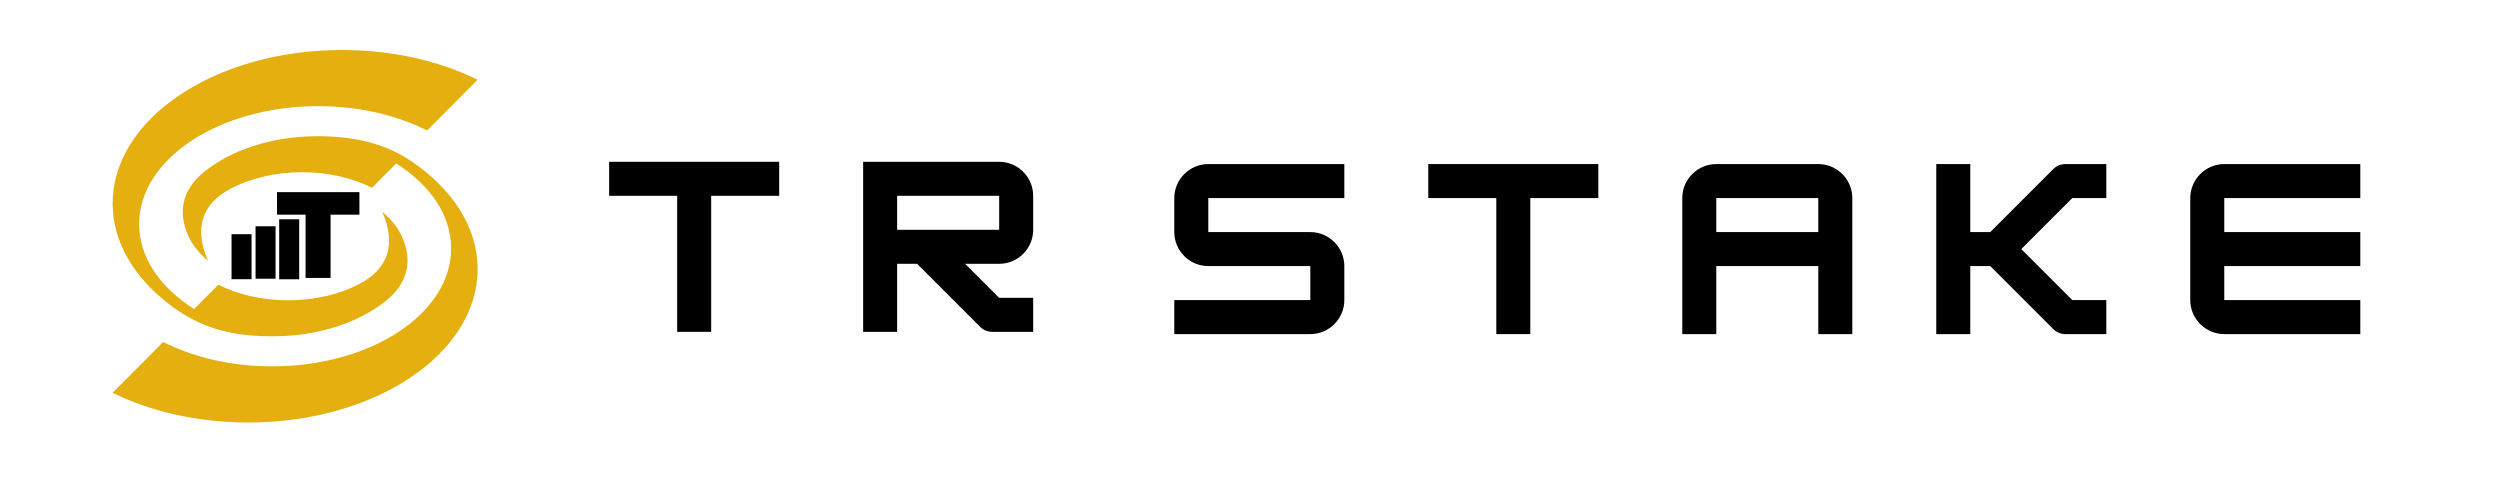<svg xmlns="http://www.w3.org/2000/svg" xmlns:xlink="http://www.w3.org/1999/xlink" width="1000" zoomAndPan="magnify" viewBox="0 0 750 150" height="200" preserveAspectRatio="xMidYMid meet" version="1.0"><defs><g/><clipPath id="id1"><path d="M 33.789 15 L 143.289 15 L 143.289 126.75 L 33.789 126.75 Z M 33.789 15 " clip-rule="nonzero"/></clipPath><clipPath id="id2"><path d="M 91.672 63.883 L 99.172 63.883 L 99.172 83.383 L 91.672 83.383 Z M 91.672 63.883 " clip-rule="nonzero"/></clipPath><clipPath id="id3"><path d="M 83.758 65.781 L 89.758 65.781 L 89.758 83.781 L 83.758 83.781 Z M 83.758 65.781 " clip-rule="nonzero"/></clipPath><clipPath id="id4"><path d="M 76.668 67.871 L 82.668 67.871 L 82.668 83.621 L 76.668 83.621 Z M 76.668 67.871 " clip-rule="nonzero"/></clipPath><clipPath id="id5"><path d="M 69.465 70.258 L 75.465 70.258 L 75.465 83.758 L 69.465 83.758 Z M 69.465 70.258 " clip-rule="nonzero"/></clipPath><clipPath id="id6"><path d="M 83.082 57.648 L 107.832 57.648 L 107.832 64.398 L 83.082 64.398 Z M 83.082 57.648 " clip-rule="nonzero"/></clipPath></defs><g clip-path="url(#id1)"><path fill="#e4af0f" d="M 41.742 67.223 C 41.742 47.676 65.785 31.844 95.438 31.844 C 107.738 31.844 119.074 34.566 128.129 39.148 L 143.281 23.918 C 131.887 18.301 117.82 15 102.586 15 C 64.598 15 33.793 35.602 33.793 61.027 C 33.793 72.629 40.223 83.238 50.84 91.352 C 60.406 98.656 69.77 100.887 81.863 100.887 C 95.625 100.887 107.902 96.676 115.992 90.07 C 122.176 85.016 124 78.367 120.488 70.793 C 119.32 68.273 117.43 65.84 114.66 63.508 C 118.887 73.145 116.711 80.66 107.512 85.344 C 101.703 88.316 94.391 90.09 86.445 90.09 C 78.559 90.09 71.289 88.336 65.48 85.406 L 58.23 92.715 C 48.066 86.273 41.742 77.23 41.742 67.223 Z M 135.336 74.527 C 135.336 94.074 111.289 109.906 81.641 109.906 C 69.34 109.906 58.004 107.184 48.949 102.602 L 33.793 117.832 C 45.191 123.449 59.258 126.75 74.492 126.75 C 112.48 126.75 143.281 106.148 143.281 80.723 C 143.281 68.09 135.645 56.613 123.305 48.293 C 114.883 42.637 105.316 40.863 95.211 40.863 C 81.453 40.863 69.176 45.074 61.086 51.68 C 54.902 56.734 53.078 63.383 56.586 70.957 C 57.758 73.477 59.648 75.91 62.418 78.242 C 58.188 68.605 60.367 61.09 69.566 56.406 C 75.375 53.434 82.707 51.66 90.633 51.66 C 98.52 51.66 105.789 53.414 111.598 56.344 L 118.848 49.035 C 129.012 55.477 135.336 64.52 135.336 74.527 Z M 135.336 74.527 " fill-opacity="1" fill-rule="evenodd"/></g><g fill="#000000" fill-opacity="1"><g transform="translate(180.195, 99.551)"><g><path d="M 53.562 -51.012 L 2.551 -51.012 L 2.551 -40.809 L 22.957 -40.809 L 22.957 0 L 33.156 0 L 33.156 -40.809 L 53.562 -40.809 Z M 53.562 -51.012 "/></g></g></g><g fill="#000000" fill-opacity="1"><g transform="translate(256.393, 99.551)"><g><path d="M 53.562 -40.809 C 53.562 -46.422 48.973 -51.012 43.359 -51.012 L 2.551 -51.012 L 2.551 0 L 12.754 0 L 12.754 -20.406 L 18.746 -20.406 L 37.621 -1.531 C 38.641 -0.512 39.918 0 41.32 0 L 53.562 0 L 53.562 -10.203 L 43.359 -10.203 L 33.156 -20.406 L 43.359 -20.406 C 48.973 -20.406 53.562 -24.996 53.562 -30.605 Z M 43.359 -40.809 L 43.359 -30.605 L 12.754 -30.605 L 12.754 -40.809 Z M 43.359 -40.809 "/></g></g></g><g clip-path="url(#id2)"><path fill="#000000" d="M 91.672 63.895 L 99.172 63.895 L 99.172 83.371 L 91.672 83.371 L 91.672 63.895 " fill-opacity="1" fill-rule="nonzero"/></g><g clip-path="url(#id3)"><path fill="#000000" d="M 83.758 65.789 L 89.758 65.789 L 89.758 83.773 L 83.758 83.773 L 83.758 65.789 " fill-opacity="1" fill-rule="nonzero"/></g><g clip-path="url(#id4)"><path fill="#000000" d="M 76.668 67.879 L 82.668 67.879 L 82.668 83.613 L 76.668 83.613 L 76.668 67.879 " fill-opacity="1" fill-rule="nonzero"/></g><g clip-path="url(#id5)"><path fill="#000000" d="M 69.465 70.262 L 75.465 70.262 L 75.465 83.75 L 69.465 83.75 L 69.465 70.262 " fill-opacity="1" fill-rule="nonzero"/></g><g clip-path="url(#id6)"><path fill="#000000" d="M 107.82 57.648 L 107.82 64.398 L 83.098 64.398 L 83.098 57.648 L 107.82 57.648 " fill-opacity="1" fill-rule="nonzero"/></g><g fill="#000000" fill-opacity="1"><g transform="translate(349.736, 100.231)"><g><path d="M 53.562 -51.012 L 12.754 -51.012 C 7.141 -51.012 2.551 -46.422 2.551 -40.809 L 2.551 -30.605 C 2.551 -24.996 7.141 -20.406 12.754 -20.406 L 43.359 -20.406 L 43.359 -10.203 L 2.551 -10.203 L 2.551 0 L 43.359 0 C 48.973 0 53.562 -4.59 53.562 -10.203 L 53.562 -20.406 C 53.562 -26.016 48.973 -30.605 43.359 -30.605 L 12.754 -30.605 L 12.754 -40.809 L 53.562 -40.809 Z M 53.562 -51.012 "/></g></g></g><g fill="#000000" fill-opacity="1"><g transform="translate(425.933, 100.231)"><g><path d="M 53.562 -51.012 L 2.551 -51.012 L 2.551 -40.809 L 22.957 -40.809 L 22.957 0 L 33.156 0 L 33.156 -40.809 L 53.562 -40.809 Z M 53.562 -51.012 "/></g></g></g><g fill="#000000" fill-opacity="1"><g transform="translate(502.131, 100.231)"><g><path d="M 12.754 -51.012 C 7.141 -51.012 2.551 -46.422 2.551 -40.809 L 2.551 0 L 12.754 0 L 12.754 -20.406 L 43.359 -20.406 L 43.359 0 L 53.562 0 L 53.562 -40.809 C 53.562 -46.422 48.973 -51.012 43.359 -51.012 Z M 12.754 -40.809 L 43.359 -40.809 L 43.359 -30.605 L 12.754 -30.605 Z M 12.754 -40.809 "/></g></g></g><g fill="#000000" fill-opacity="1"><g transform="translate(578.329, 100.231)"><g><path d="M 53.562 -51.012 L 41.32 -51.012 C 39.918 -51.012 38.641 -50.5 37.621 -49.48 L 18.746 -30.605 L 12.754 -30.605 L 12.754 -51.012 L 2.551 -51.012 L 2.551 0 L 12.754 0 L 12.754 -20.406 L 18.746 -20.406 L 37.621 -1.531 C 38.641 -0.512 39.918 0 41.32 0 L 53.562 0 L 53.562 -10.203 L 43.359 -10.203 L 28.055 -25.508 L 43.359 -40.809 L 53.562 -40.809 Z M 53.562 -51.012 "/></g></g></g><g fill="#000000" fill-opacity="1"><g transform="translate(654.527, 100.231)"><g><path d="M 53.562 -51.012 L 12.754 -51.012 C 7.141 -51.012 2.551 -46.422 2.551 -40.809 L 2.551 -10.203 C 2.551 -4.59 7.141 0 12.754 0 L 53.562 0 L 53.562 -10.203 L 12.754 -10.203 L 12.754 -20.406 L 53.562 -20.406 L 53.562 -30.605 L 12.754 -30.605 L 12.754 -40.809 L 53.562 -40.809 Z M 53.562 -51.012 "/></g></g></g></svg>
